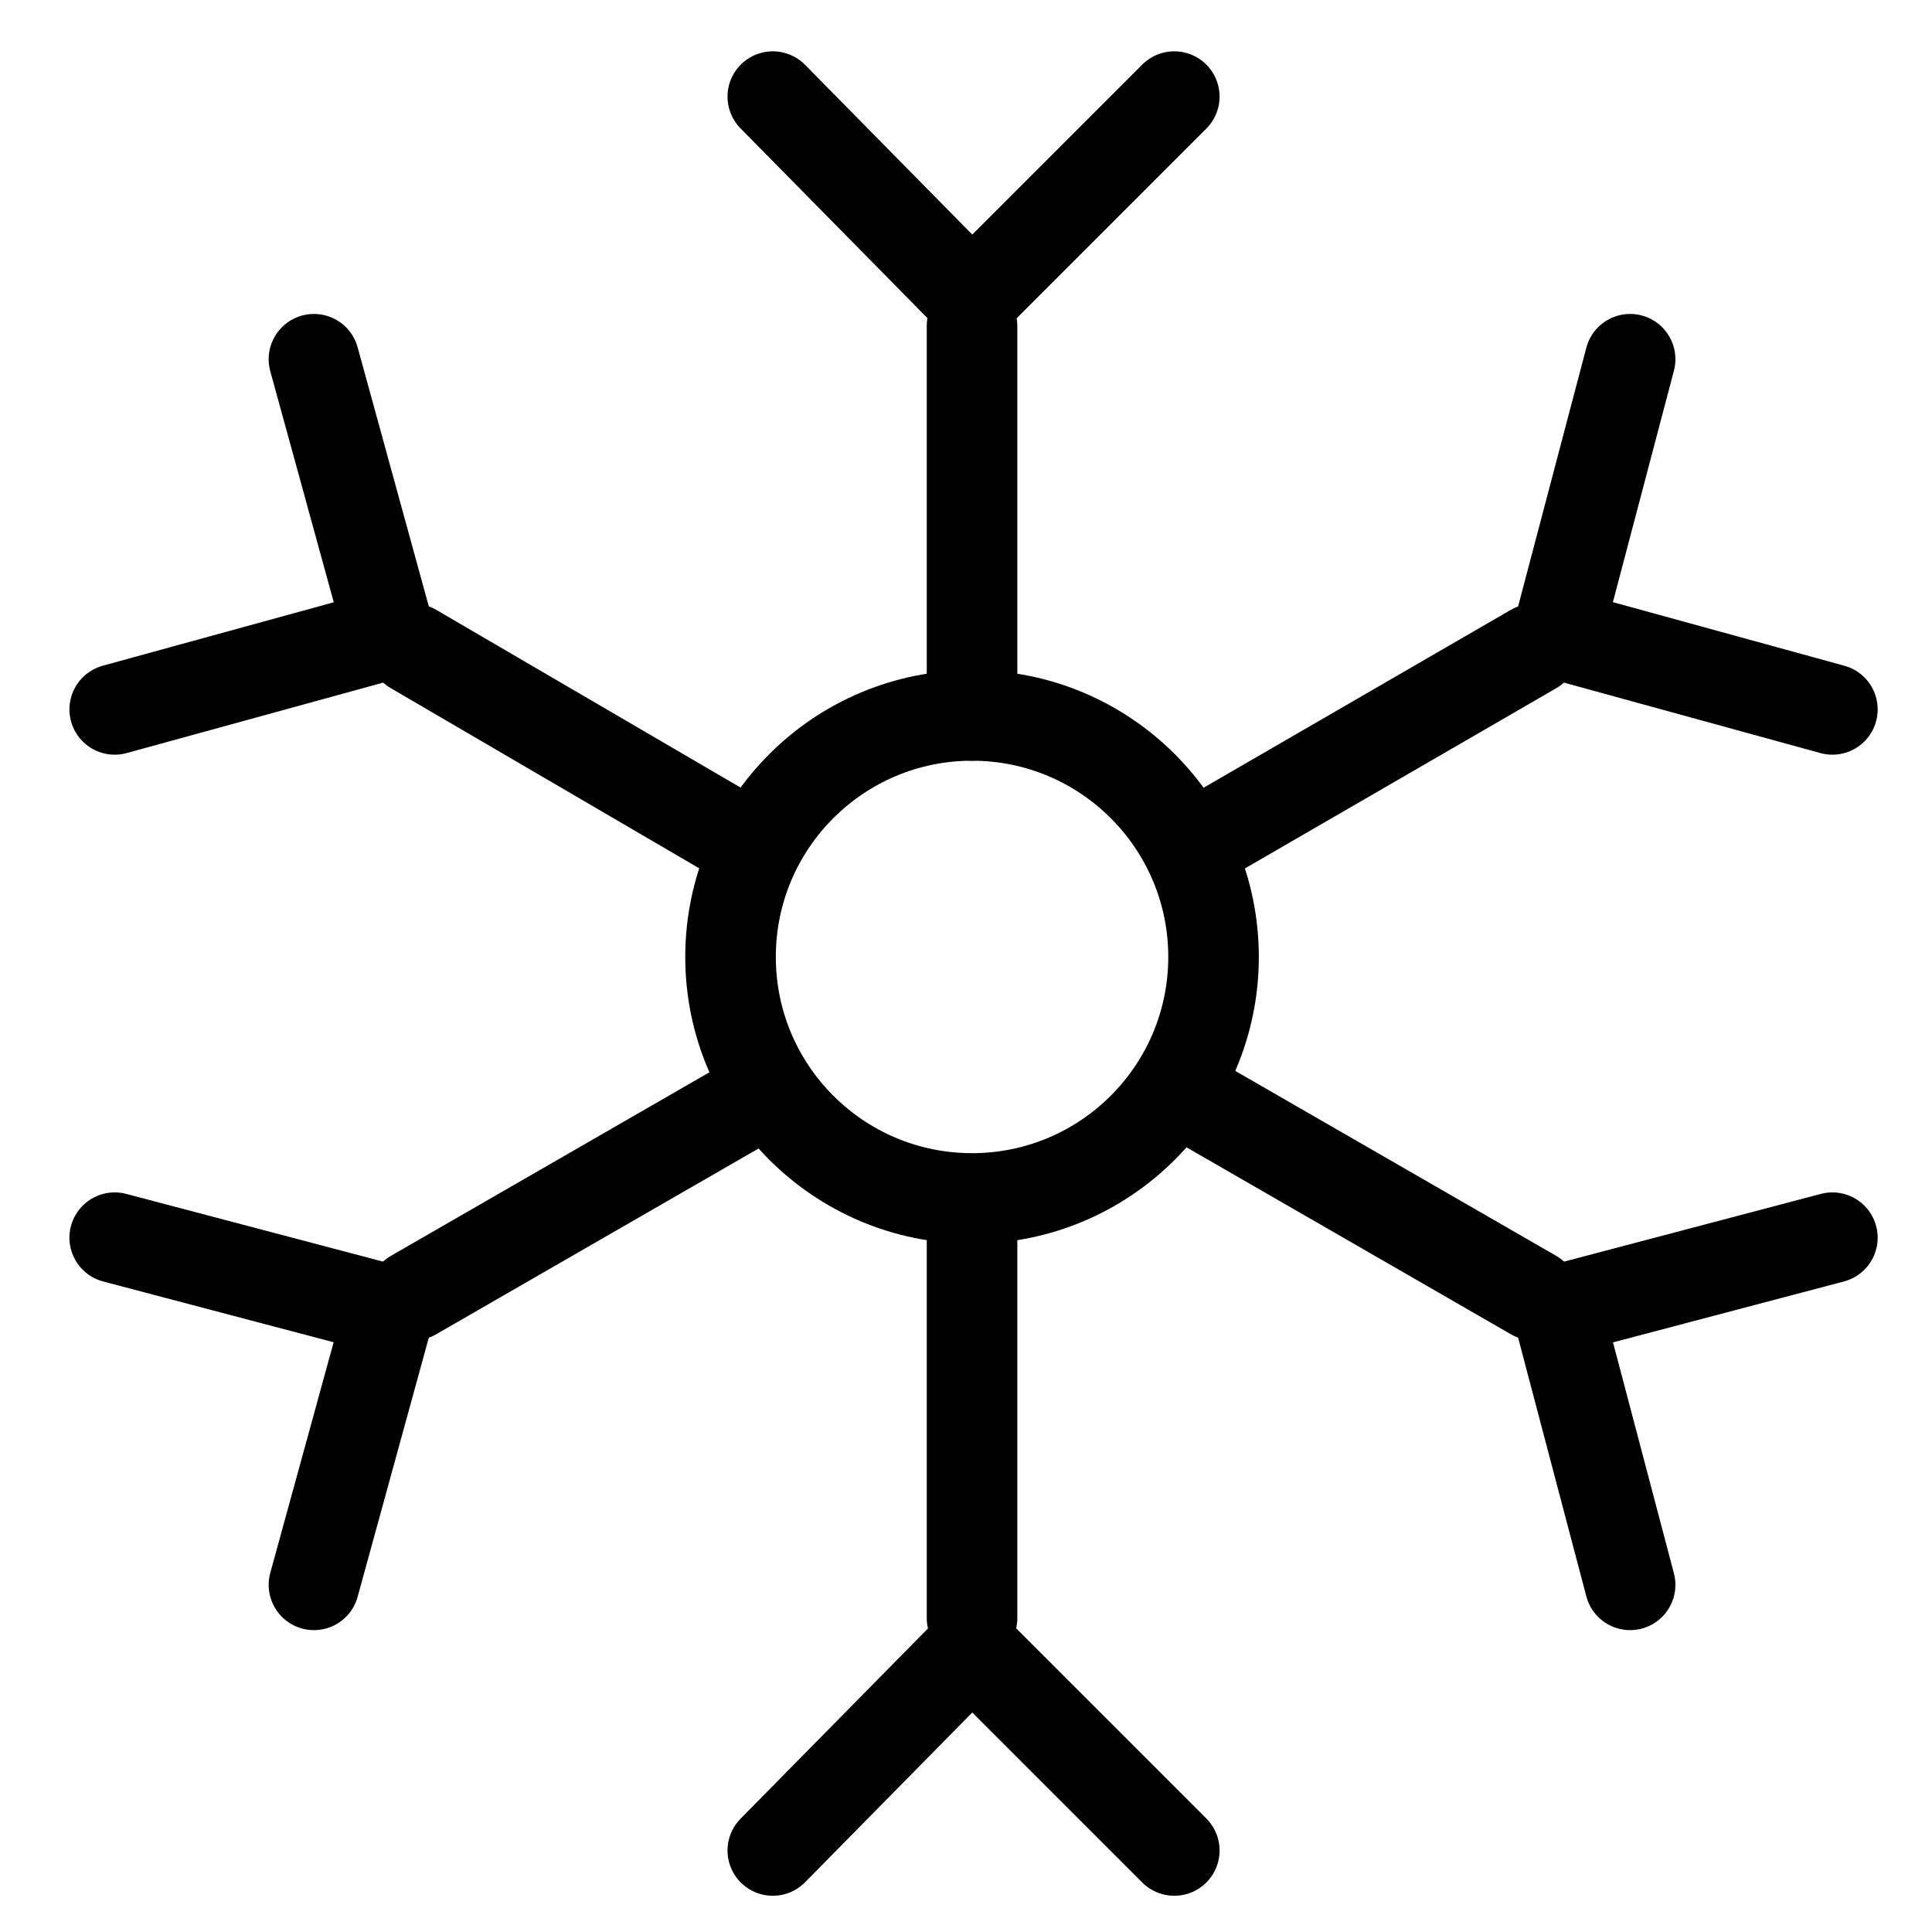 <?xml version="1.0" encoding="utf-8"?>
<!-- Generator: Adobe Illustrator 21.1.0, SVG Export Plug-In . SVG Version: 6.00 Build 0)  -->
<svg version="1.1" id="Слой_1" xmlns="http://www.w3.org/2000/svg" xmlns:xlink="http://www.w3.org/1999/xlink" x="0px" y="0px"
	 viewBox="0 0 64 64" style="enable-background:new 0 0 64 64;" xml:space="preserve">
<style type="text/css">
	.st0{fill:#FFFFFF;stroke:#000000;stroke-width:3;stroke-miterlimit:10;}
	.st1{fill:none;stroke:#000000;stroke-width:3;stroke-miterlimit:10;}
	.st2{fill:none;stroke:#000000;stroke-width:3;stroke-linecap:round;stroke-miterlimit:10;}
	.st3{fill:none;stroke:#000000;stroke-width:3;stroke-linecap:round;stroke-linejoin:round;stroke-miterlimit:10;}
	.st4{fill:none;stroke:#FFFFFF;stroke-width:3;stroke-linecap:round;stroke-linejoin:round;stroke-miterlimit:10;}
	.st5{fill:#FFFFFF;}
</style>
<g>
	<g>
		<line class="st3" x1="32.2" y1="23.7" x2="32.2" y2="10.8"/>
		<polyline class="st3" points="38.9,3.2 32.2,9.9 25.6,3.2 		"/>
	</g>
	<g>
		<line class="st3" x1="25" y1="28.1" x2="13.7" y2="21.5"/>
		<polyline class="st3" points="10.4,11.9 12.9,21 3.8,23.5 		"/>
	</g>
	<g>
		<line class="st3" x1="25.5" y1="36.1" x2="13.7" y2="42.9"/>
		<polyline class="st3" points="3.8,41 12.9,43.4 10.4,52.5 		"/>
	</g>
	<g>
		<line class="st3" x1="32.2" y1="53.6" x2="32.2" y2="39.8"/>
		<polyline class="st3" points="25.6,61.3 32.2,54.6 38.9,61.3 		"/>
	</g>
	<g>
		<line class="st3" x1="50.8" y1="42.9" x2="39" y2="36.1"/>
		<polyline class="st3" points="54,52.5 51.6,43.4 60.7,41 		"/>
	</g>
	<g>
		<line class="st3" x1="50.8" y1="21.5" x2="39.4" y2="28.1"/>
		<polyline class="st3" points="60.7,23.5 51.6,21 54,11.9 		"/>
	</g>
	<circle class="st3" cx="32.2" cy="31.7" r="8"/>
</g>
</svg>
